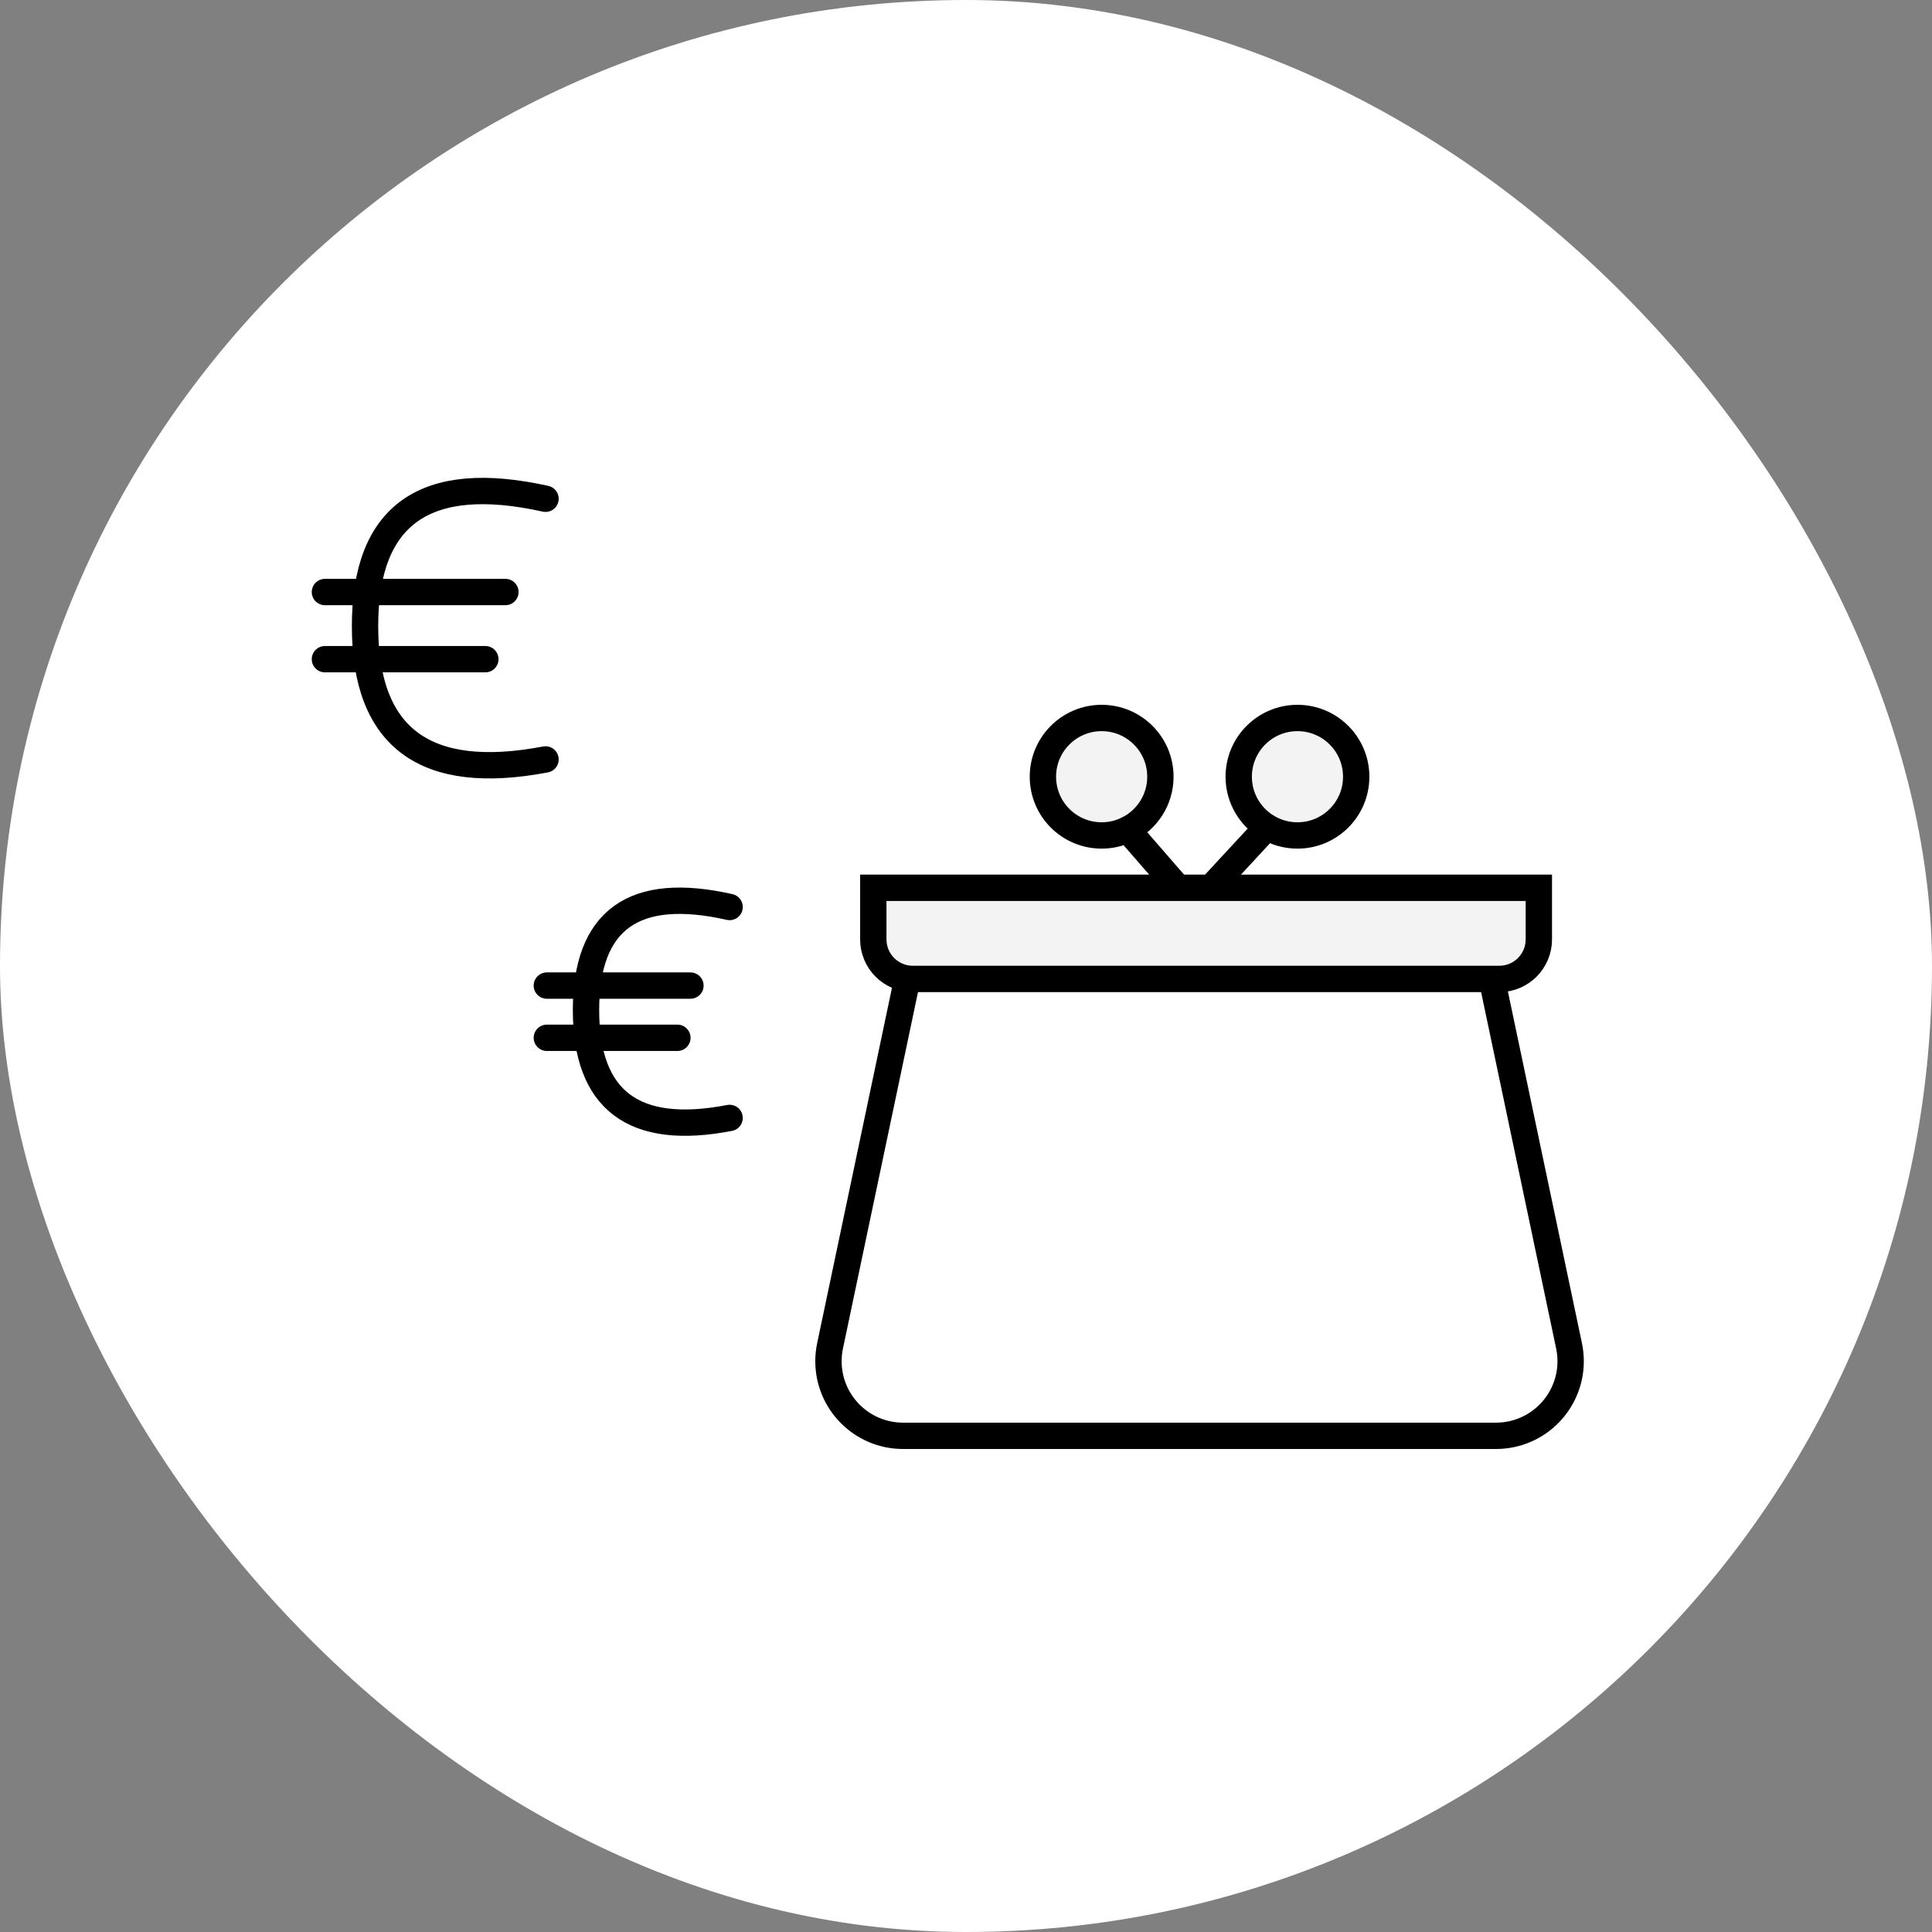 <?xml version="1.0" encoding="UTF-8"?>
<svg width="220px" height="220px" viewBox="0 0 220 220" version="1.1" xmlns="http://www.w3.org/2000/svg" xmlns:xlink="http://www.w3.org/1999/xlink">
    <rect x="0" y="0" width="220" height="220" fill="#808080" stroke="none"/>
    <!-- Generator: Sketch 52.5 (67469) - http://www.bohemiancoding.com/sketch -->
    <title>stap3</title>
    <desc>Created with Sketch.</desc>
    <g id="Symbols" stroke="none" stroke-width="1" fill="none" fill-rule="evenodd">
        <g id="Hoe-werkt-het-uitgeklapt" transform="translate(-710, -60)" fill-rule="nonzero">
            <g id="stap3">
                <g transform="translate(710, 60)">
                    <g id="stap3-haalbaarheid" fill="#FFFFFF">
                        <g id="Group-10">
                            <rect id="Rectangle-11-Copy-2" x="0" y="0" width="220" height="220" rx="110"></rect>
                        </g>
                    </g>
                    <g id="Group-3" transform="translate(37, 55)">
                        <g id="West-Begroot-icon">
                            <g id="Group-3-Copy-6">
                                <circle id="Oval" fill="#F3F3F3" cx="88.446" cy="33.446" r="6.689"></circle>
                                <circle id="Oval-Copy" fill="#F3F3F3" cx="110.743" cy="33.446" r="6.689"></circle>
                                <g id="Group-7" transform="translate(53.514, 26.757)" stroke="#000000" stroke-width="3">
                                    <path d="M13.109,28.257 L4.007,71.492 C3.886,72.068 3.824,72.655 3.824,73.243 C3.824,77.938 7.63,81.743 12.324,81.743 L79.838,81.743 C80.426,81.743 81.013,81.682 81.589,81.561 C86.183,80.594 89.122,76.086 88.155,71.492 L79.053,28.257 L13.109,28.257 Z" id="Path-2"></path>
                                    <path d="M8.932,19.338 L8.932,25.216 C8.932,27.701 10.947,29.716 13.432,29.716 L80.216,29.716 C82.701,29.716 84.716,27.701 84.716,25.216 L84.716,19.338 L8.932,19.338 Z" id="Rectangle" fill="#F3F3F3"></path>
                                    <path d="M53.771,12.416 C51.835,11.244 50.541,9.118 50.541,6.689 C50.541,2.995 53.535,0 57.23,0 C60.924,0 63.919,2.995 63.919,6.689 C63.919,10.384 60.924,13.378 57.23,13.378 C55.964,13.378 54.78,13.027 53.771,12.416 L46.986,19.743 L53.771,12.416 Z" id="Combined-Shape"></path>
                                    <path d="M37.867,12.702 C36.981,13.135 35.985,13.378 34.932,13.378 C31.238,13.378 28.243,10.384 28.243,6.689 C28.243,2.995 31.238,0 34.932,0 C38.627,0 41.622,2.995 41.622,6.689 C41.622,9.331 40.09,11.615 37.867,12.702 L43.986,19.743 L37.867,12.702 Z" id="Combined-Shape"></path>
                                </g>
                                <g id="Group-2" stroke="#000000" stroke-linecap="round" stroke-width="3">
                                    <path d="M25.118,1.794 C11.417,-1.25 4.567,3.587 4.567,16.307 C4.567,29.026 11.417,34.084 25.118,31.479" id="Path"></path>
                                    <path d="M6.75015599e-14,12.415 L20.551,12.415" id="Path-3"></path>
                                    <path d="M2.22044605e-14,20.062 L18.267,20.062" id="Path-4"></path>
                                </g>
                                <g id="Group-2-Copy" transform="translate(25.27, 47.568)" stroke="#000000" stroke-linecap="round" stroke-width="3">
                                    <path d="M20.811,0.714 C9.91,-1.75 4.459,2.164 4.459,12.456 C4.459,22.748 9.91,26.841 20.811,24.733" id="Path"></path>
                                    <path d="M0,9.662 L16.351,9.662" id="Path-3"></path>
                                    <path d="M0,15.608 L14.865,15.608" id="Path-4"></path>
                                </g>
                            </g>
                        </g>
                    </g>
                </g>
            </g>
        </g>
    </g>
</svg>